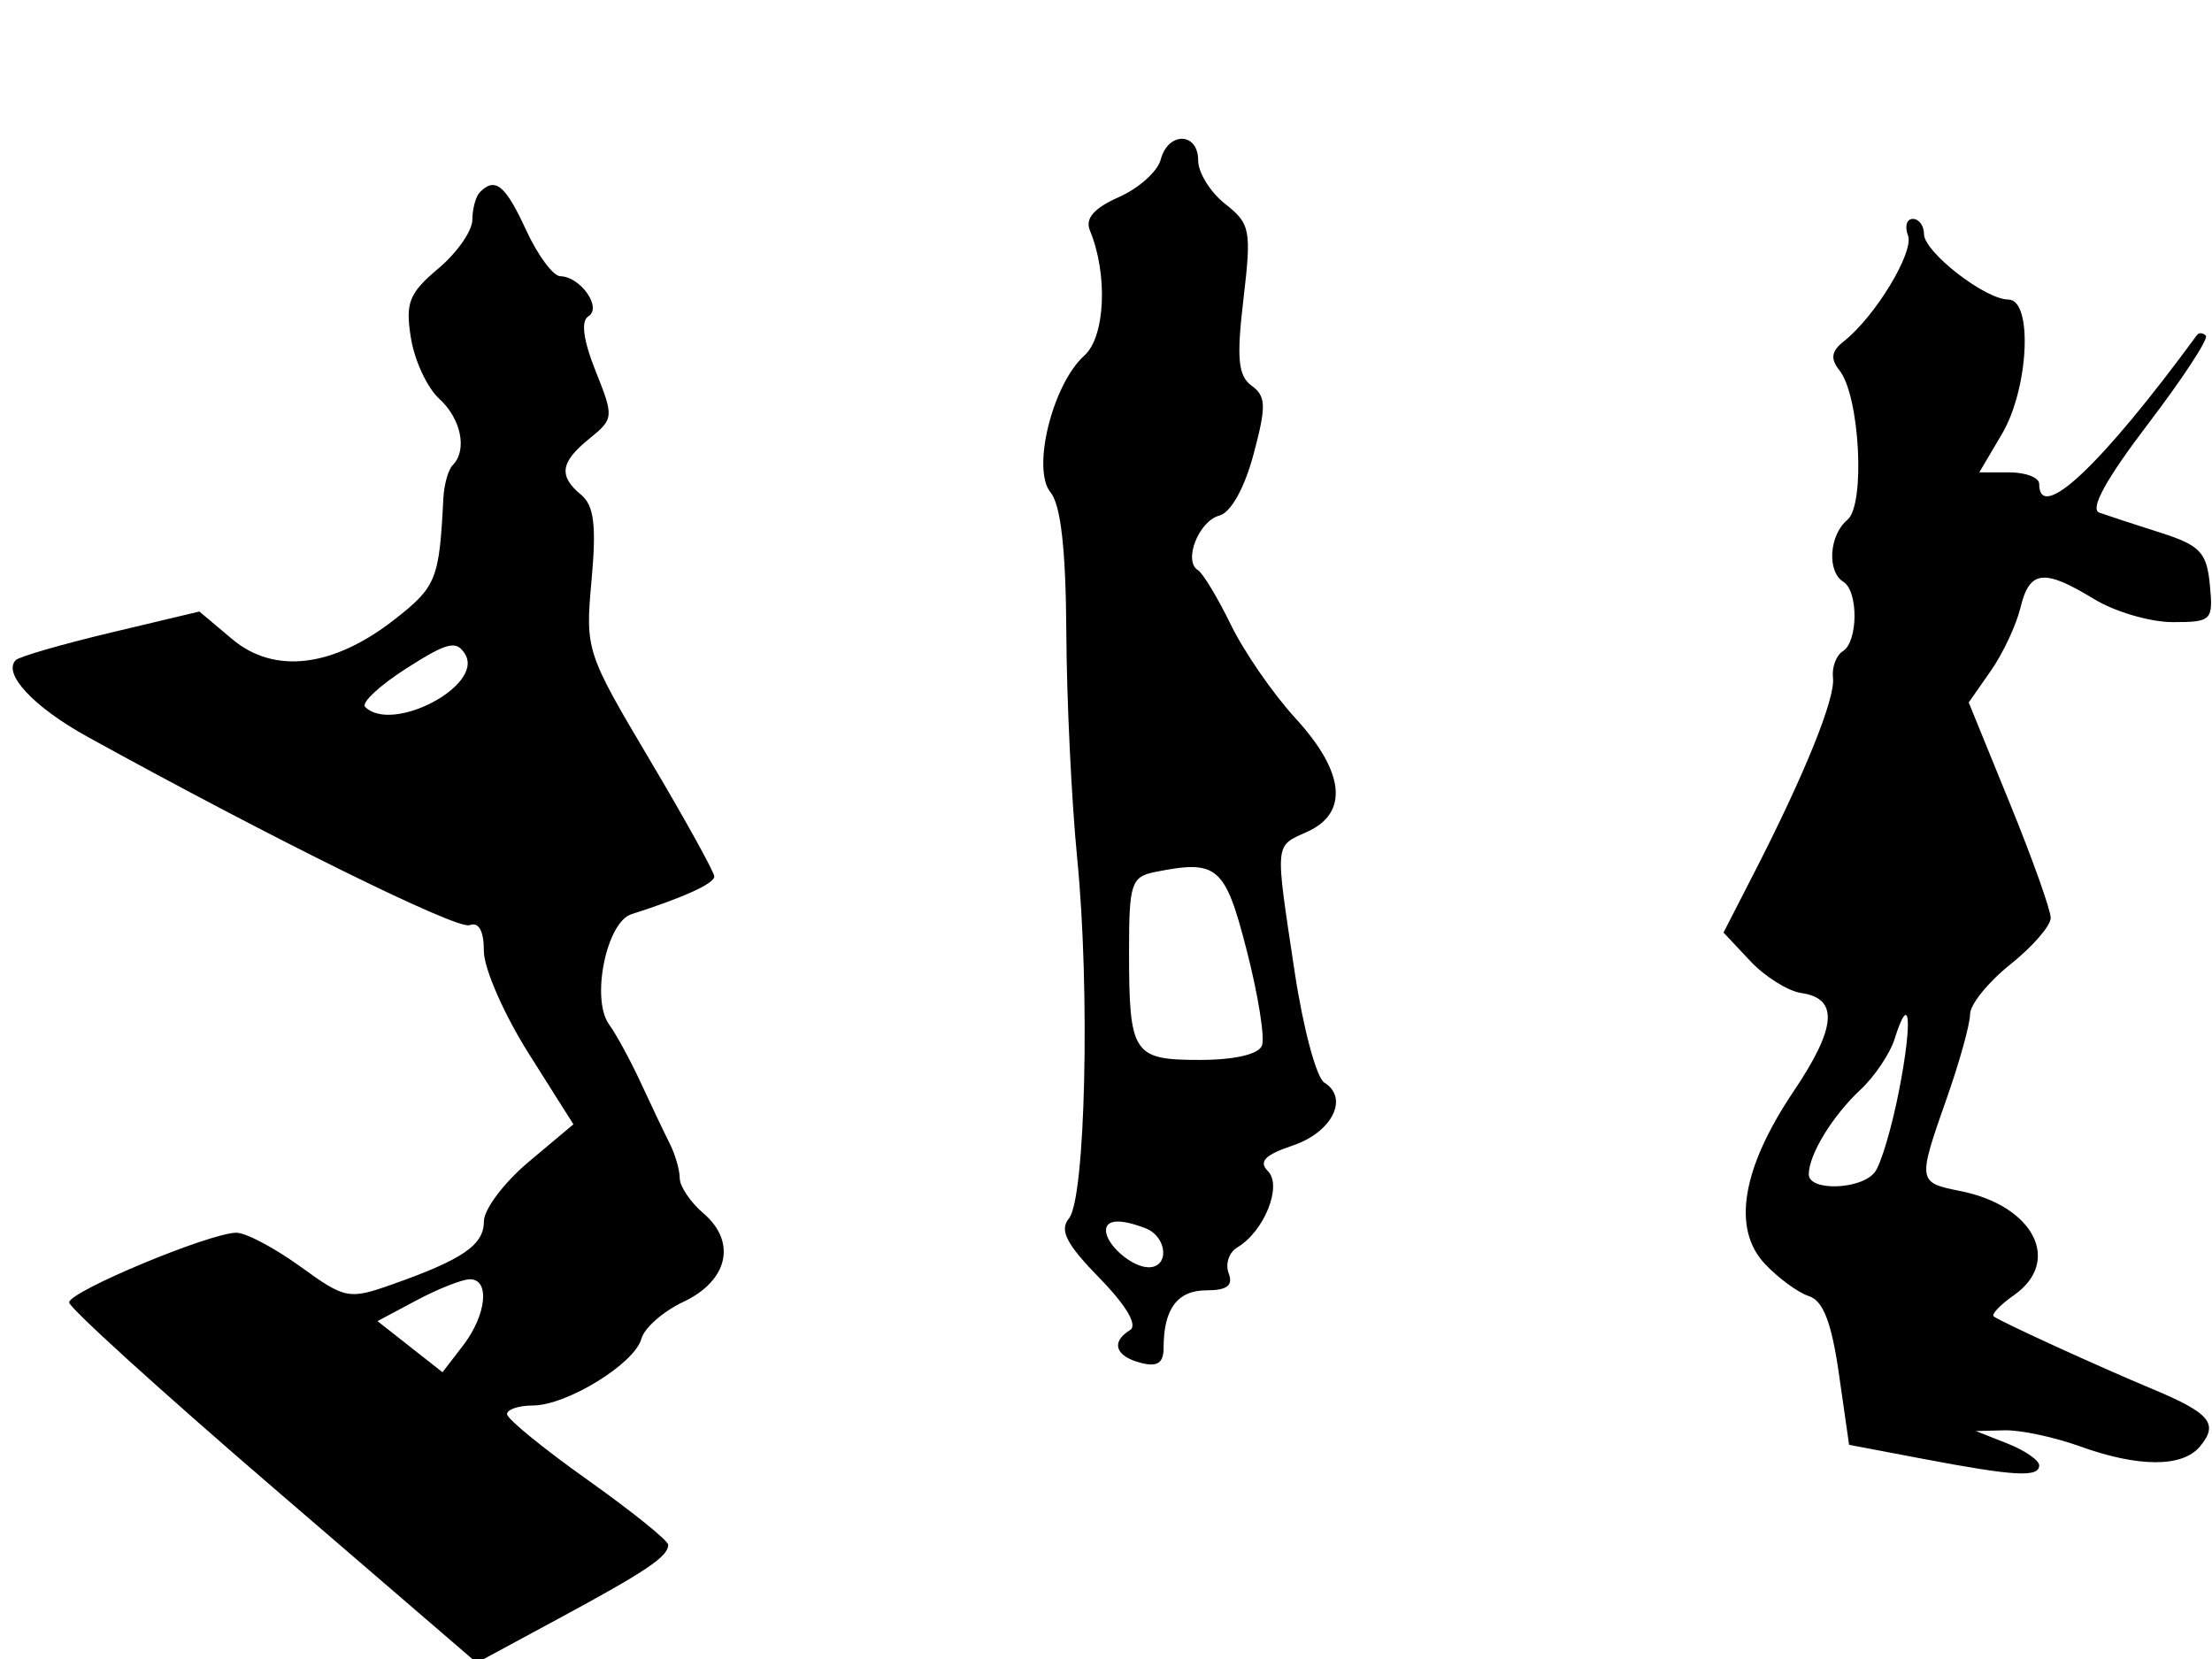 <svg xmlns="http://www.w3.org/2000/svg" width="192" height="144" viewBox="0 0 192 144" version="1.1">
	<path d="M 100.747 13.858 C 100.480 14.880, 98.847 16.343, 97.119 17.107 C 94.960 18.063, 94.172 18.968, 94.601 19.999 C 96.176 23.790, 95.939 29.231, 94.128 30.855 C 91.355 33.344, 89.529 40.724, 91.188 42.740 C 92.079 43.823, 92.518 47.735, 92.556 54.918 C 92.586 60.738, 93.011 69.550, 93.499 74.500 C 94.631 85.966, 94.216 104.035, 92.782 105.763 C 91.938 106.780, 92.555 107.984, 95.431 110.930 C 97.761 113.315, 98.768 115.025, 98.091 115.444 C 96.404 116.486, 96.796 117.713, 99 118.290 C 100.460 118.672, 101 118.320, 101 116.988 C 101 113.611, 102.199 112, 104.714 112 C 106.505 112, 107.054 111.582, 106.649 110.526 C 106.338 109.716, 106.674 108.703, 107.396 108.276 C 109.725 106.899, 111.324 102.924, 110.059 101.659 C 109.224 100.824, 109.782 100.247, 112.216 99.428 C 115.627 98.280, 117.116 95.308, 114.950 93.969 C 114.265 93.546, 113.105 89.217, 112.374 84.350 C 110.655 72.915, 110.600 73.503, 113.500 72.182 C 117.086 70.548, 116.710 66.995, 112.459 62.360 C 110.512 60.237, 107.985 56.582, 106.843 54.237 C 105.702 51.893, 104.412 49.755, 103.978 49.486 C 102.686 48.688, 104.052 45.220, 105.843 44.751 C 106.837 44.491, 108.022 42.365, 108.806 39.436 C 109.926 35.249, 109.902 34.402, 108.641 33.479 C 107.465 32.619, 107.322 31.118, 107.929 25.973 C 108.637 19.965, 108.533 19.420, 106.343 17.698 C 105.055 16.684, 104 14.988, 104 13.927 C 104 11.460, 101.389 11.405, 100.747 13.858 M 41.667 16.667 C 41.300 17.033, 41 18.118, 41 19.078 C 41 20.037, 39.671 21.941, 38.046 23.308 C 35.495 25.454, 35.171 26.279, 35.670 29.354 C 35.988 31.312, 37.092 33.678, 38.124 34.612 C 40.024 36.331, 40.584 39.083, 39.296 40.371 C 38.908 40.758, 38.541 42.071, 38.480 43.288 C 38.128 50.308, 37.877 50.928, 34.250 53.767 C 28.927 57.933, 23.811 58.553, 20.154 55.476 L 17.305 53.079 9.614 54.911 C 5.384 55.919, 1.674 56.992, 1.370 57.297 C 0.200 58.466, 2.931 61.382, 7.616 63.965 C 23.698 72.832, 39.672 80.709, 40.750 80.304 C 41.559 79.999, 42 80.794, 42 82.559 C 42 84.058, 43.749 88.052, 45.886 91.436 L 49.771 97.589 45.886 100.851 C 43.749 102.645, 42 104.972, 42 106.021 C 42 108.068, 40.167 109.324, 34.009 111.497 C 30.275 112.814, 29.958 112.752, 26.068 109.935 C 23.840 108.321, 21.343 107, 20.519 107 C 18.236 107, 6 112.098, 6 113.049 C 6 113.509, 13.961 120.735, 23.691 129.108 L 41.382 144.330 48.441 140.518 C 56.129 136.365, 58 135.107, 58 134.089 C 58 133.723, 54.855 131.190, 51.012 128.461 C 47.168 125.733, 44.018 123.162, 44.012 122.750 C 44.005 122.338, 45.013 121.998, 46.250 121.996 C 49.194 121.991, 55.088 118.366, 55.673 116.200 C 55.925 115.265, 57.565 113.825, 59.316 113 C 63.199 111.171, 63.965 107.807, 61.064 105.323 C 59.929 104.351, 59 102.974, 59 102.264 C 59 101.554, 58.605 100.191, 58.122 99.236 C 57.639 98.281, 56.517 95.925, 55.628 94 C 54.739 92.075, 53.496 89.786, 52.864 88.913 C 51.280 86.723, 52.635 80.047, 54.805 79.354 C 59.336 77.907, 62 76.694, 62 76.077 C 62 75.703, 59.478 71.145, 56.395 65.949 C 50.859 56.617, 50.797 56.424, 51.349 50.335 C 51.776 45.638, 51.562 43.882, 50.454 42.962 C 48.455 41.303, 48.628 40.122, 51.170 38.064 C 53.280 36.355, 53.294 36.193, 51.695 32.197 C 50.624 29.519, 50.407 27.866, 51.074 27.454 C 52.282 26.708, 50.388 24.014, 48.628 23.974 C 48.007 23.960, 46.675 22.160, 45.668 19.974 C 43.867 16.068, 42.990 15.343, 41.667 16.667 M 165.612 20.431 C 166.164 21.870, 162.765 27.480, 160.038 29.630 C 158.957 30.482, 158.859 31.138, 159.661 32.142 C 161.427 34.350, 161.931 43.812, 160.353 45.122 C 158.769 46.436, 158.561 49.611, 160 50.500 C 161.321 51.316, 161.286 55.705, 159.952 56.530 C 159.376 56.886, 158.994 57.925, 159.103 58.839 C 159.314 60.609, 156.655 67.188, 152.278 75.723 L 149.600 80.945 151.924 83.419 C 153.203 84.780, 155.201 86.030, 156.364 86.197 C 159.610 86.662, 159.411 89.188, 155.693 94.713 C 151.194 101.399, 150.316 106.644, 153.186 109.698 C 154.358 110.945, 156.084 112.209, 157.022 112.507 C 158.244 112.895, 158.979 114.802, 159.614 119.228 L 160.500 125.409 167 126.643 C 174.865 128.136, 177 128.253, 177 127.193 C 177 126.749, 175.762 125.897, 174.250 125.299 L 171.500 124.213 174 124.150 C 175.375 124.116, 178.300 124.736, 180.500 125.529 C 185.633 127.378, 189.437 127.383, 190.964 125.544 C 192.602 123.569, 191.843 122.659, 186.798 120.552 C 182.136 118.605, 173.769 114.779, 173.060 114.270 C 172.819 114.096, 173.606 113.264, 174.810 112.420 C 179.003 109.484, 176.531 104.656, 170.184 103.387 C 166.429 102.636, 166.423 102.593, 169 95.260 C 170.100 92.130, 171 88.879, 171 88.035 C 171 87.191, 172.575 85.243, 174.500 83.707 C 176.425 82.171, 178 80.356, 178 79.672 C 178 78.989, 176.399 74.502, 174.441 69.702 L 170.883 60.973 172.796 58.237 C 173.848 56.731, 175.008 54.263, 175.373 52.750 C 176.164 49.480, 177.399 49.336, 181.774 52.004 C 183.575 53.102, 186.641 54, 188.588 54 C 191.978 54, 192.114 53.864, 191.813 50.750 C 191.542 47.936, 190.963 47.329, 187.500 46.227 C 185.300 45.527, 182.923 44.748, 182.217 44.496 C 181.371 44.193, 182.804 41.584, 186.434 36.819 C 189.459 32.849, 191.724 29.391, 191.467 29.134 C 191.210 28.877, 190.862 28.854, 190.694 29.083 C 182.409 40.378, 177 45.480, 177 42 C 177 41.450, 175.831 41, 174.401 41 L 171.802 41 173.765 37.674 C 176.102 33.713, 176.471 26, 174.323 26 C 172.317 26, 167 21.870, 167 20.312 C 167 19.590, 166.564 19, 166.031 19 C 165.499 19, 165.310 19.644, 165.612 20.431 M 35.274 58.015 C 32.950 59.500, 31.338 61.004, 31.691 61.358 C 34.029 63.695, 41.992 59.523, 40.382 56.804 C 39.634 55.542, 38.856 55.727, 35.274 58.015 M 100.250 75.689 C 98.200 76.099, 98 76.704, 98 82.488 C 98 91.496, 98.325 92, 104.138 92 C 107.157 92, 109.247 91.516, 109.539 90.750 C 109.801 90.063, 109.206 86.350, 108.217 82.500 C 106.332 75.161, 105.678 74.601, 100.250 75.689 M 164.452 90.175 C 164.051 91.454, 162.714 93.441, 161.482 94.591 C 159.060 96.850, 157 100.226, 157 101.934 C 157 103.419, 161.543 103.273, 162.729 101.750 C 163.264 101.063, 164.219 97.837, 164.851 94.583 C 166.019 88.570, 165.781 85.943, 164.452 90.175 M 96 106.800 C 96 108.046, 98.259 110, 99.700 110 C 101.540 110, 101.319 107.336, 99.418 106.607 C 97.251 105.775, 96 105.846, 96 106.800 M 36.134 112.878 L 32.767 114.672 35.588 116.891 L 38.409 119.109 40.182 116.805 C 42.246 114.123, 42.555 110.981, 40.750 111.042 C 40.063 111.065, 37.985 111.891, 36.134 112.878" stroke="none" fill="black" fill-rule="evenodd"/>
</svg>